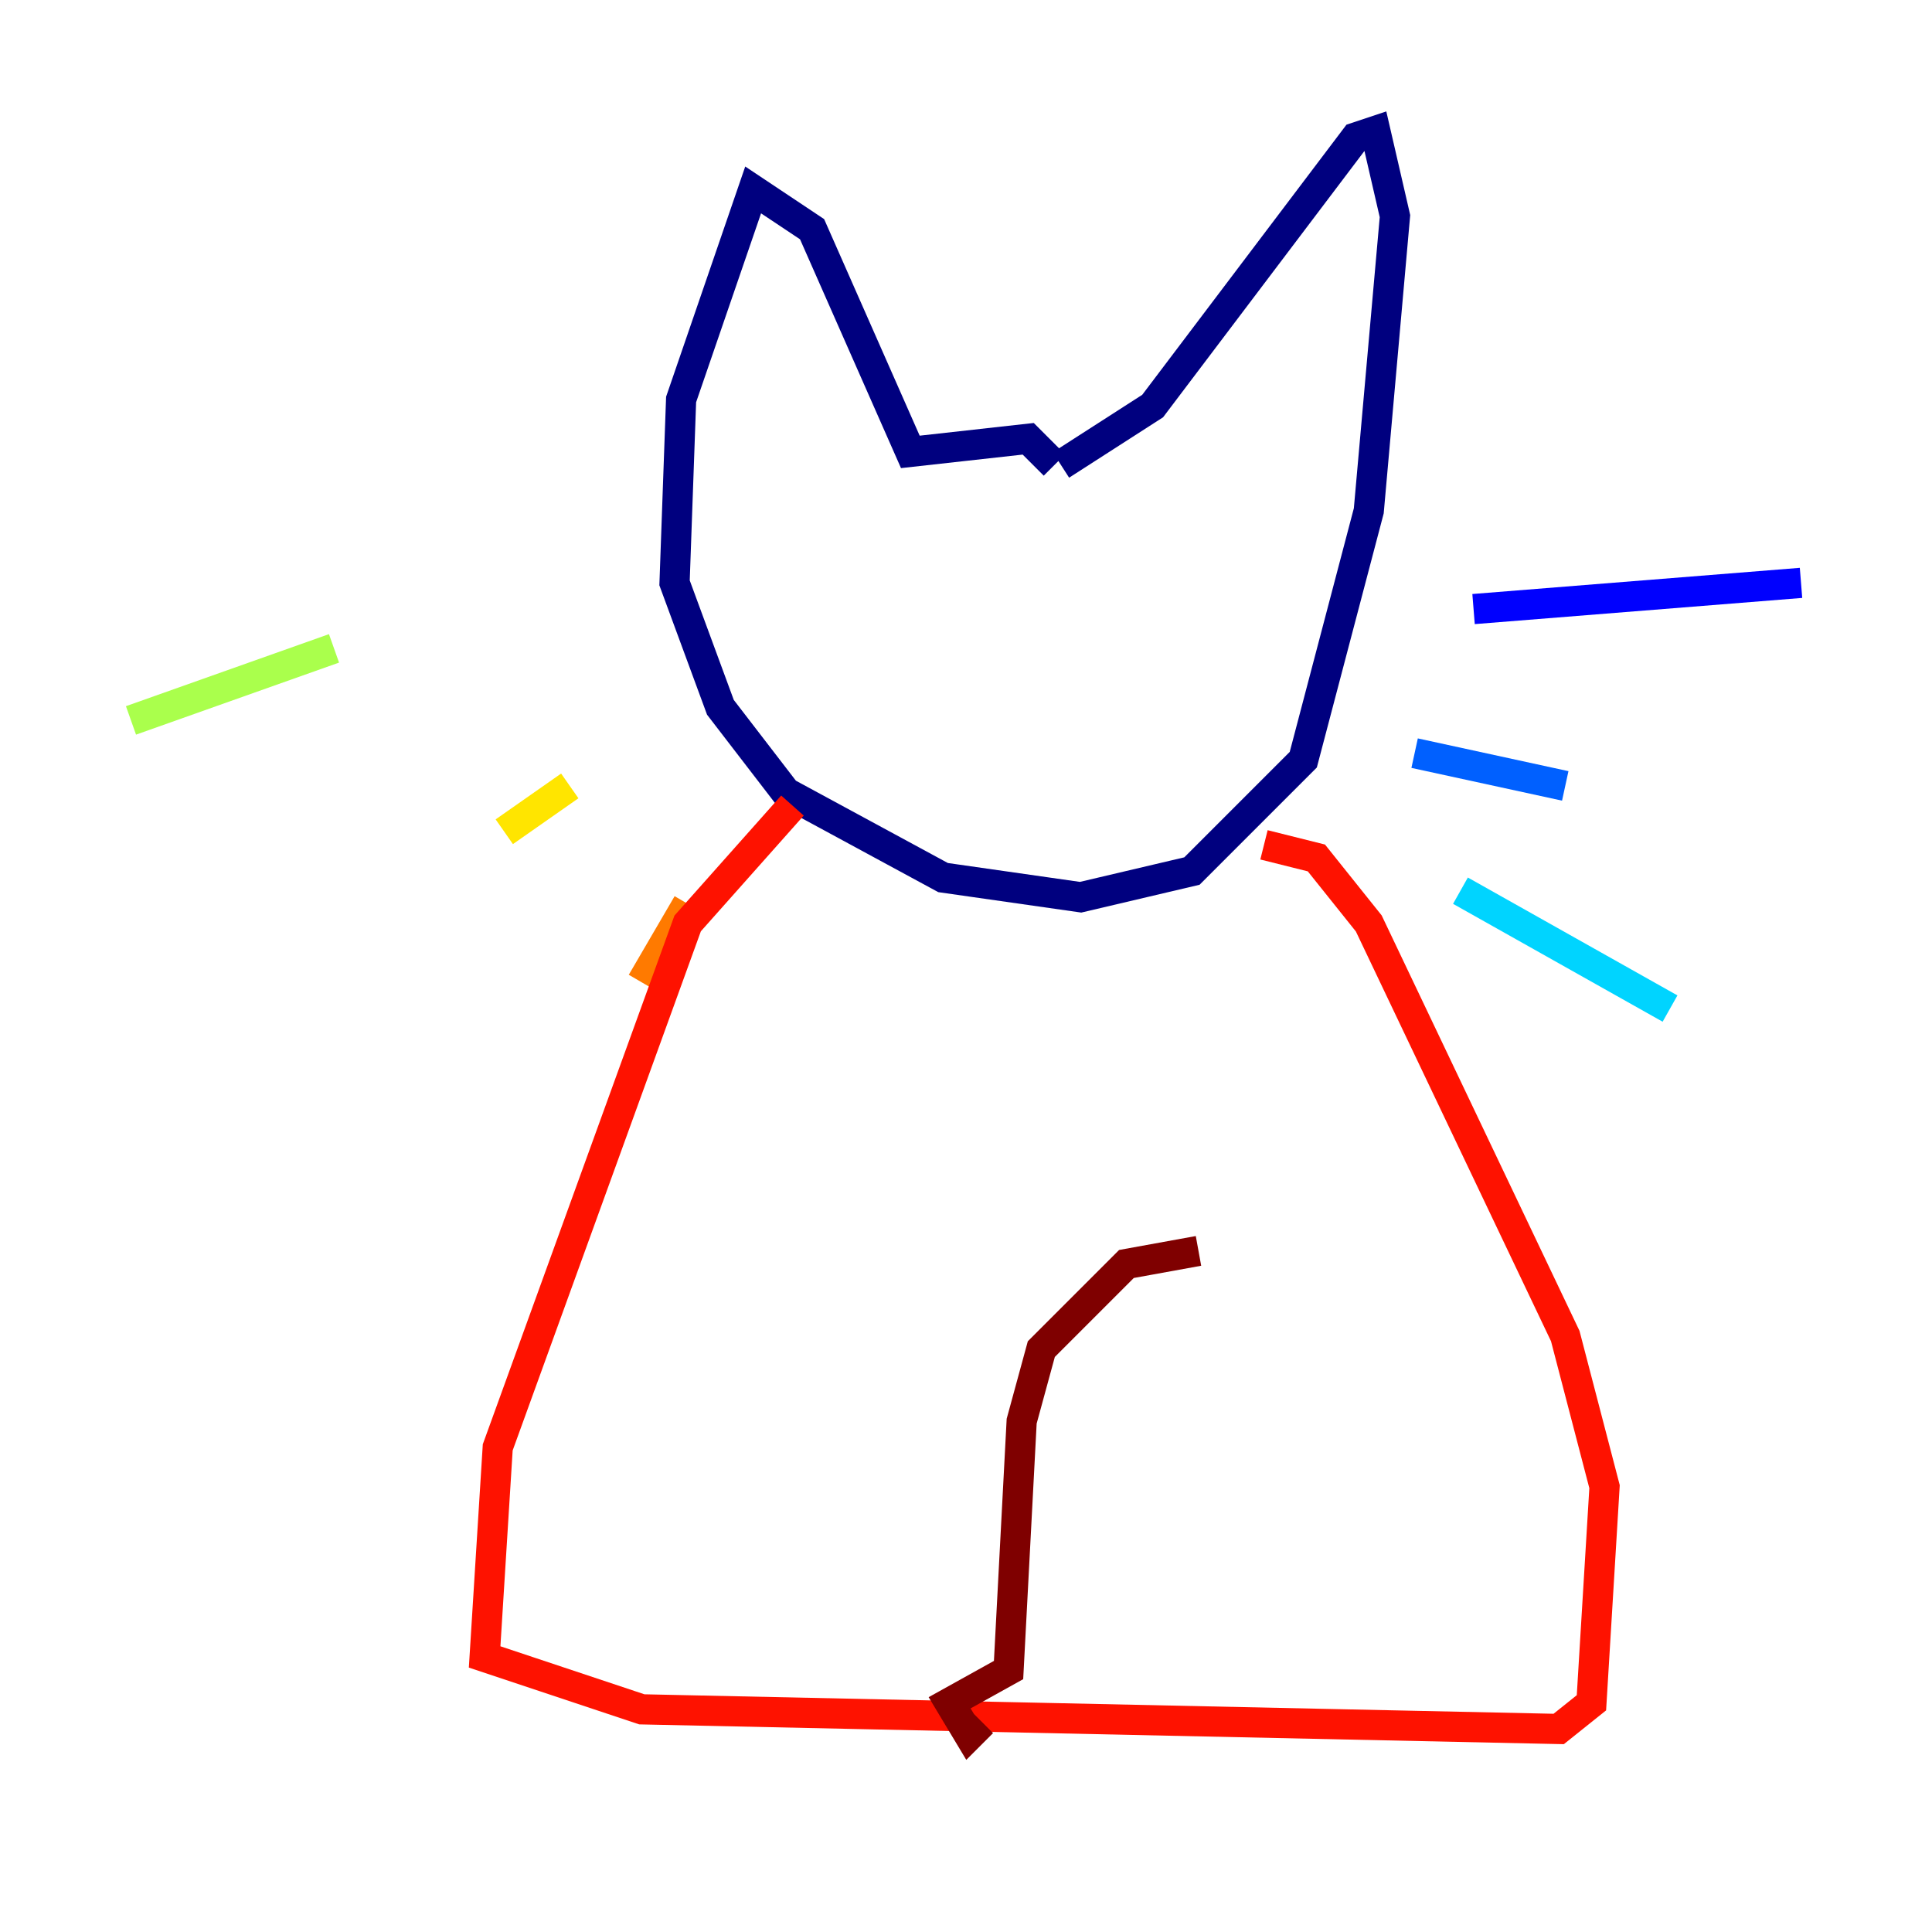<?xml version="1.0" encoding="utf-8" ?>
<svg baseProfile="tiny" height="128" version="1.2" viewBox="0,0,128,128" width="128" xmlns="http://www.w3.org/2000/svg" xmlns:ev="http://www.w3.org/2001/xml-events" xmlns:xlink="http://www.w3.org/1999/xlink"><defs /><polyline fill="none" points="69.858,30.807 68.122,29.071 60.312,29.939 53.803,15.186 49.898,12.583 45.125,26.468 44.691,38.617 47.729,46.861 52.068,52.502 62.481,58.142 71.593,59.444 78.969,57.709 86.346,50.332 90.685,33.844 92.42,14.319 91.119,8.678 89.817,9.112 76.366,26.902 70.291,30.807" stroke="#00007f" stroke-width="2" /><polyline fill="none" points="97.627,40.352 119.322,38.617" stroke="#0000fe" stroke-width="2" /><polyline fill="none" points="93.722,49.898 103.702,52.068" stroke="#0060ff" stroke-width="2" /><polyline fill="none" points="96.759,59.01 110.644,66.82" stroke="#00d4ff" stroke-width="2" /><polyline fill="none" points="21.695,43.39 21.695,43.39" stroke="#4cffaa" stroke-width="2" /><polyline fill="none" points="22.129,42.956 8.678,47.729" stroke="#aaff4c" stroke-width="2" /><polyline fill="none" points="37.749,52.068 33.41,55.105" stroke="#ffe500" stroke-width="2" /><polyline fill="none" points="45.559,59.878 42.522,65.085" stroke="#ff7a00" stroke-width="2" /><polyline fill="none" points="52.502,53.37 45.559,61.18 32.976,95.891 32.108,109.776 42.522,113.248 103.268,114.549 105.437,112.814 106.305,98.495 103.702,88.515 90.685,61.18 87.214,56.841 83.742,55.973" stroke="#fe1200" stroke-width="2" /><polyline fill="none" points="79.403,82.875 74.63,83.742 68.99,89.383 67.688,94.156 66.82,110.644 62.915,112.814 64.217,114.983 65.085,114.115" stroke="#7f0000" stroke-width="2" /></svg>